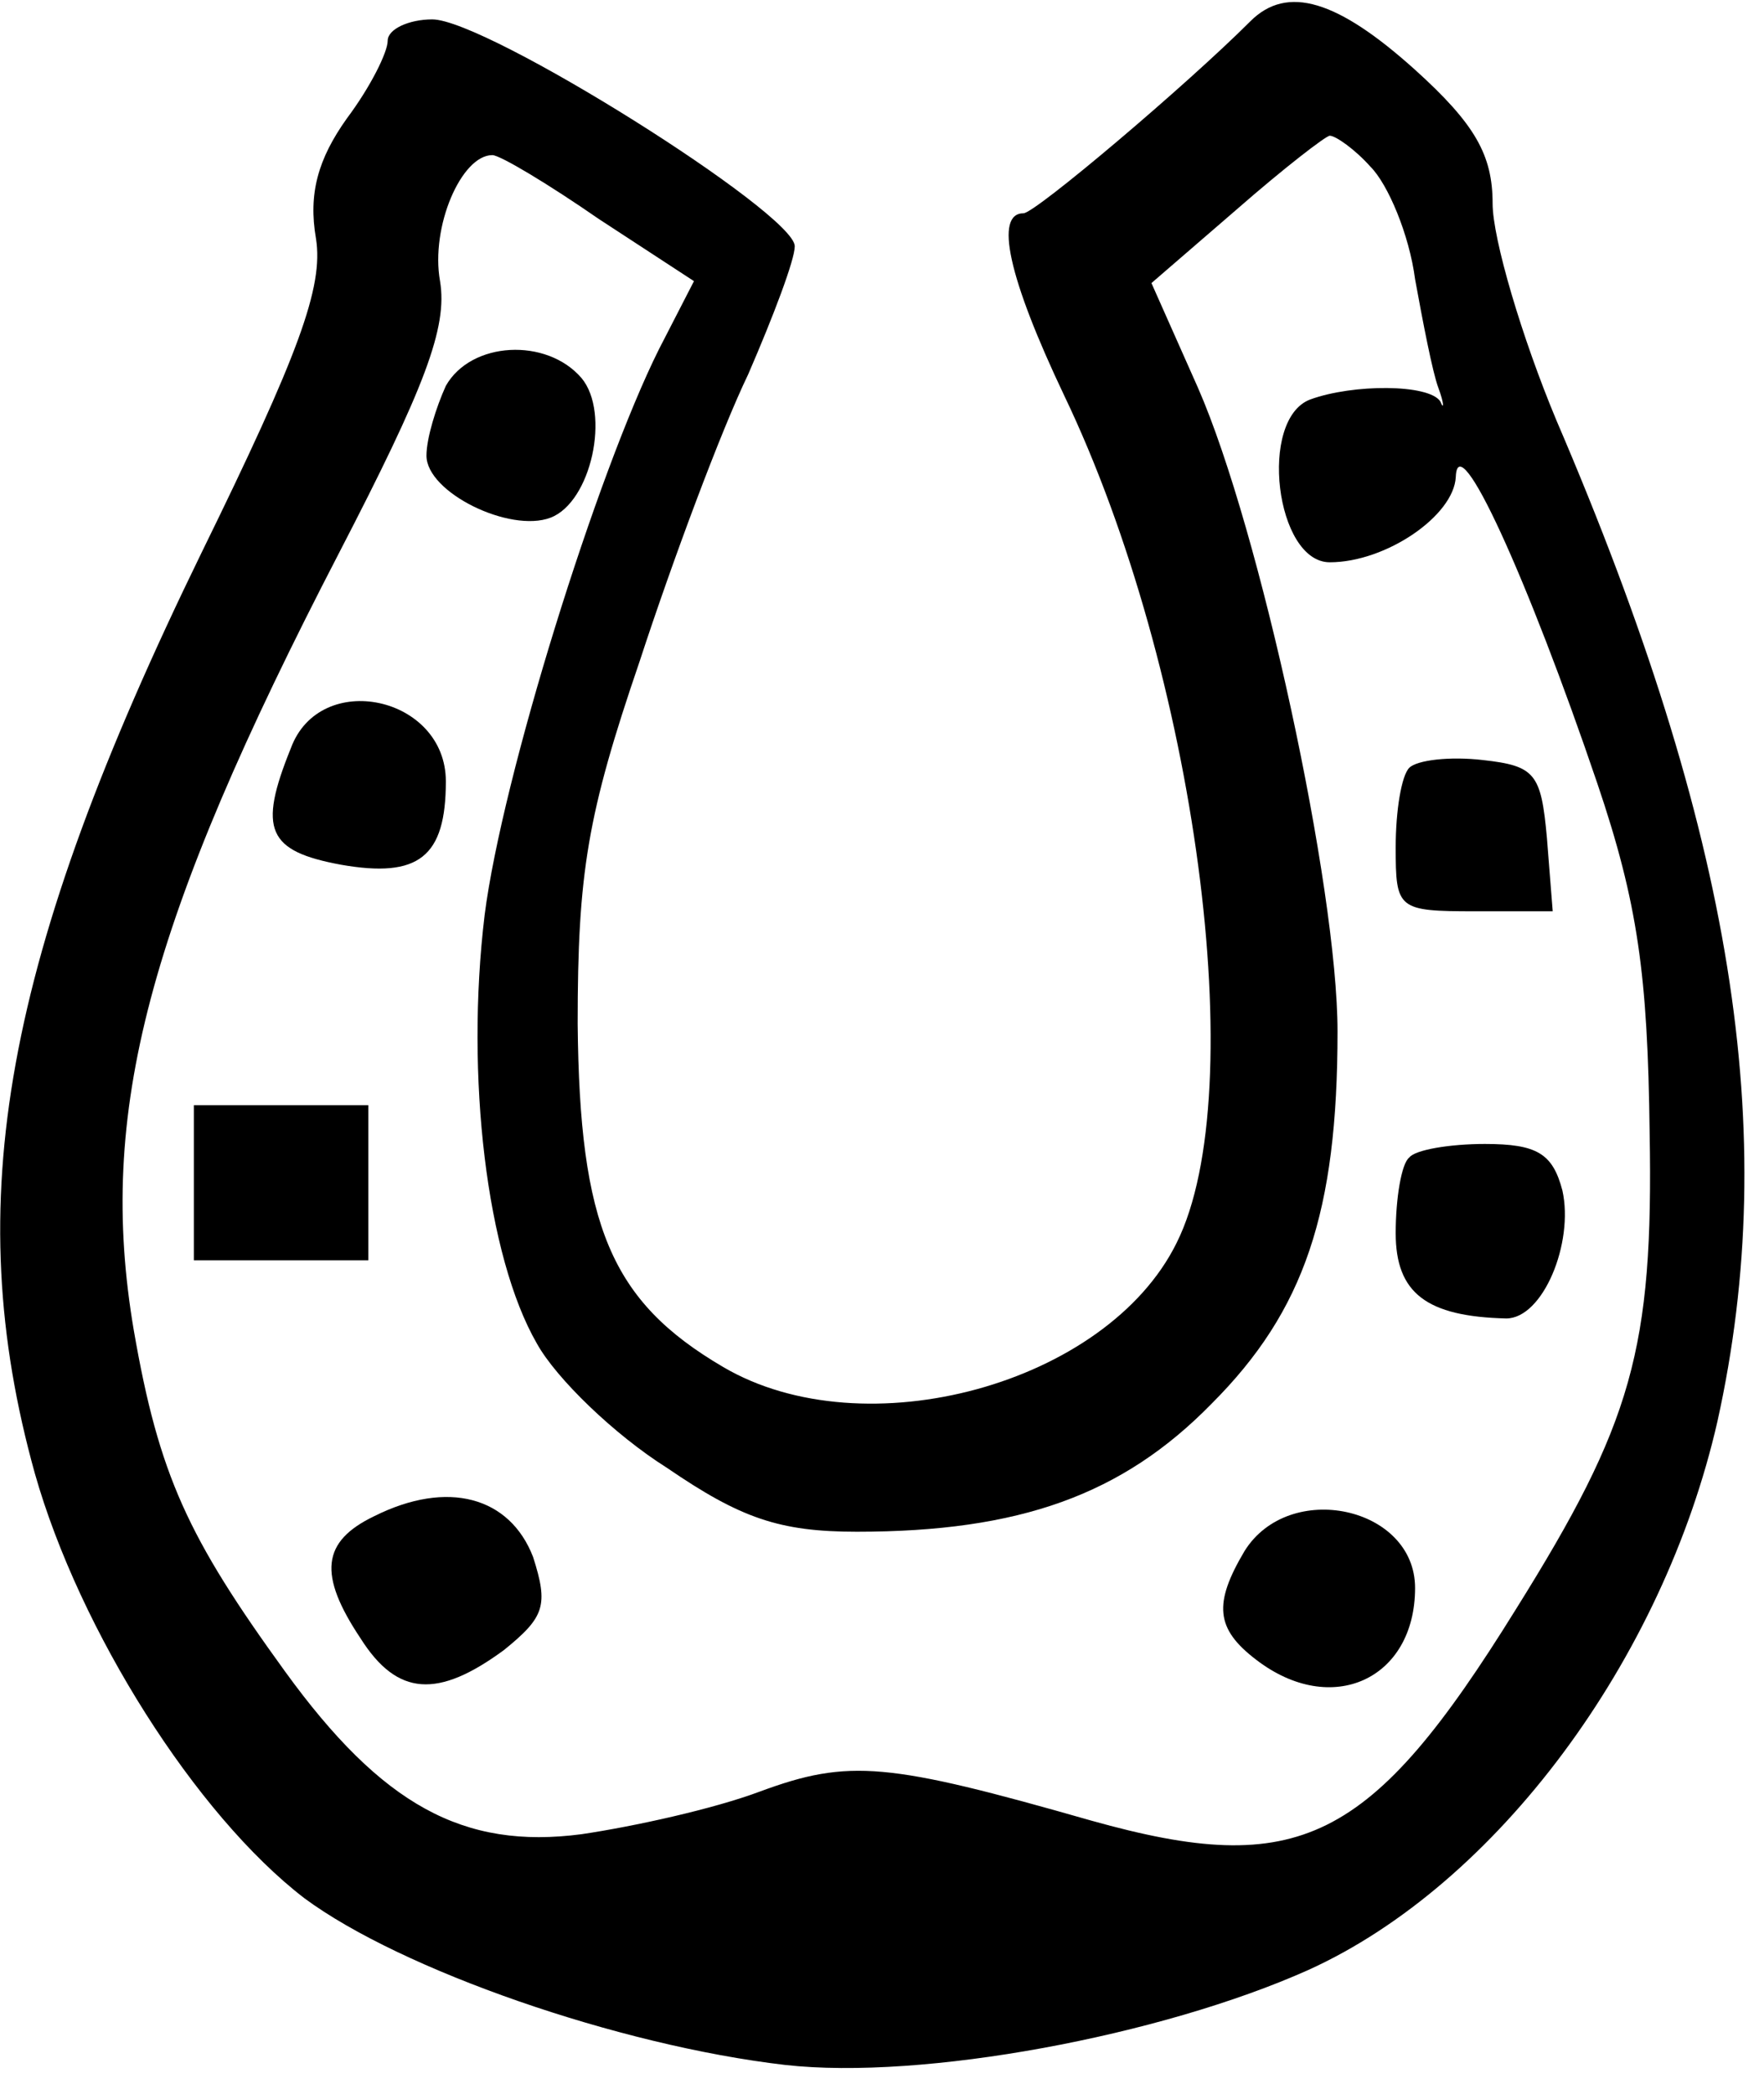 <?xml version="1.0" standalone="no"?>
<!DOCTYPE svg PUBLIC "-//W3C//DTD SVG 20010904//EN"
 "http://www.w3.org/TR/2001/REC-SVG-20010904/DTD/svg10.dtd">
<svg version="1.0" xmlns="http://www.w3.org/2000/svg"
 width="91pt" height="108pt" viewBox="0 0 91 108"
 preserveAspectRatio="xMidYMid meet">
<g transform="translate(0,108) scale(0.1,-0.1)"
fill="#000000" stroke="none">
<path d="M645 1069 c-33 -33 -111 -99 -117 -99 -15 0 -8 -33 21 -94 68 -142
97 -359 58 -437 -36 -73 -161 -107 -234 -64 -58 34 -74 73 -75 177 0 78 5 108
32 187 17 52 42 119 56 148 13 30 24 59 24 66 0 17 -159 117 -187 117 -12 0
-23 -5 -23 -11 0 -6 -9 -24 -21 -40 -15 -21 -20 -39 -16 -62 4 -25 -9 -60 -59
-162 -102 -209 -125 -335 -86 -475 23 -81 83 -176 139 -219 50 -37 162 -76
248 -86 71 -8 194 15 270 49 97 44 183 160 211 283 33 149 8 304 -83 516 -18
43 -33 94 -33 112 0 25 -9 41 -40 69 -40 36 -66 44 -85 25z m62 -75 c9 -9 20
-35 23 -58 4 -22 9 -48 12 -56 3 -8 3 -12 1 -7 -6 9 -45 9 -67 1 -27 -10 -18
-84 10 -84 29 0 64 24 65 44 1 27 37 -52 73 -158 21 -62 26 -99 27 -180 2
-112 -9 -150 -69 -246 -75 -121 -112 -139 -219 -109 -105 30 -125 32 -171 15
-24 -9 -65 -18 -92 -22 -61 -8 -103 15 -153 84 -50 69 -65 101 -78 176 -19
112 7 210 106 401 44 85 56 116 52 140 -5 28 11 65 27 65 4 0 29 -15 55 -33
l49 -32 -18 -35 c-32 -64 -81 -221 -90 -292 -10 -83 1 -176 27 -221 10 -18 40
-47 67 -64 38 -26 58 -33 98 -33 84 0 137 19 183 66 48 48 65 99 65 192 0 74
-40 259 -72 332 l-24 54 44 38 c24 21 46 38 48 38 3 0 13 -7 21 -16z"/>
<path d="M230 881 c-5 -11 -10 -27 -10 -36 0 -19 43 -40 64 -32 21 8 31 54 16
72 -18 21 -57 19 -70 -4z"/>
<path d="M150 694 c-17 -42 -12 -53 26 -60 40 -7 54 4 54 43 0 44 -65 58 -80
17z"/>
<path d="M727 684 c-4 -4 -7 -22 -7 -41 0 -32 1 -33 41 -33 l40 0 -3 38 c-3
33 -6 37 -33 40 -17 2 -34 0 -38 -4z"/>
<path d="M100 470 l0 -40 45 0 45 0 0 40 0 40 -45 0 -45 0 0 -40z"/>
<path d="M727 483 c-4 -3 -7 -21 -7 -39 0 -31 16 -43 57 -44 19 0 35 39 29 66
-5 19 -13 24 -40 24 -18 0 -36 -3 -39 -7z"/>
<path d="M193 298 c-27 -13 -29 -30 -7 -63 19 -30 40 -31 74 -6 21 17 23 23
15 48 -12 31 -44 40 -82 21z"/>
<path d="M642 280 c-16 -27 -15 -40 6 -56 39 -30 82 -10 82 37 0 42 -65 56
-88 19z"/>
</g>
</svg>
